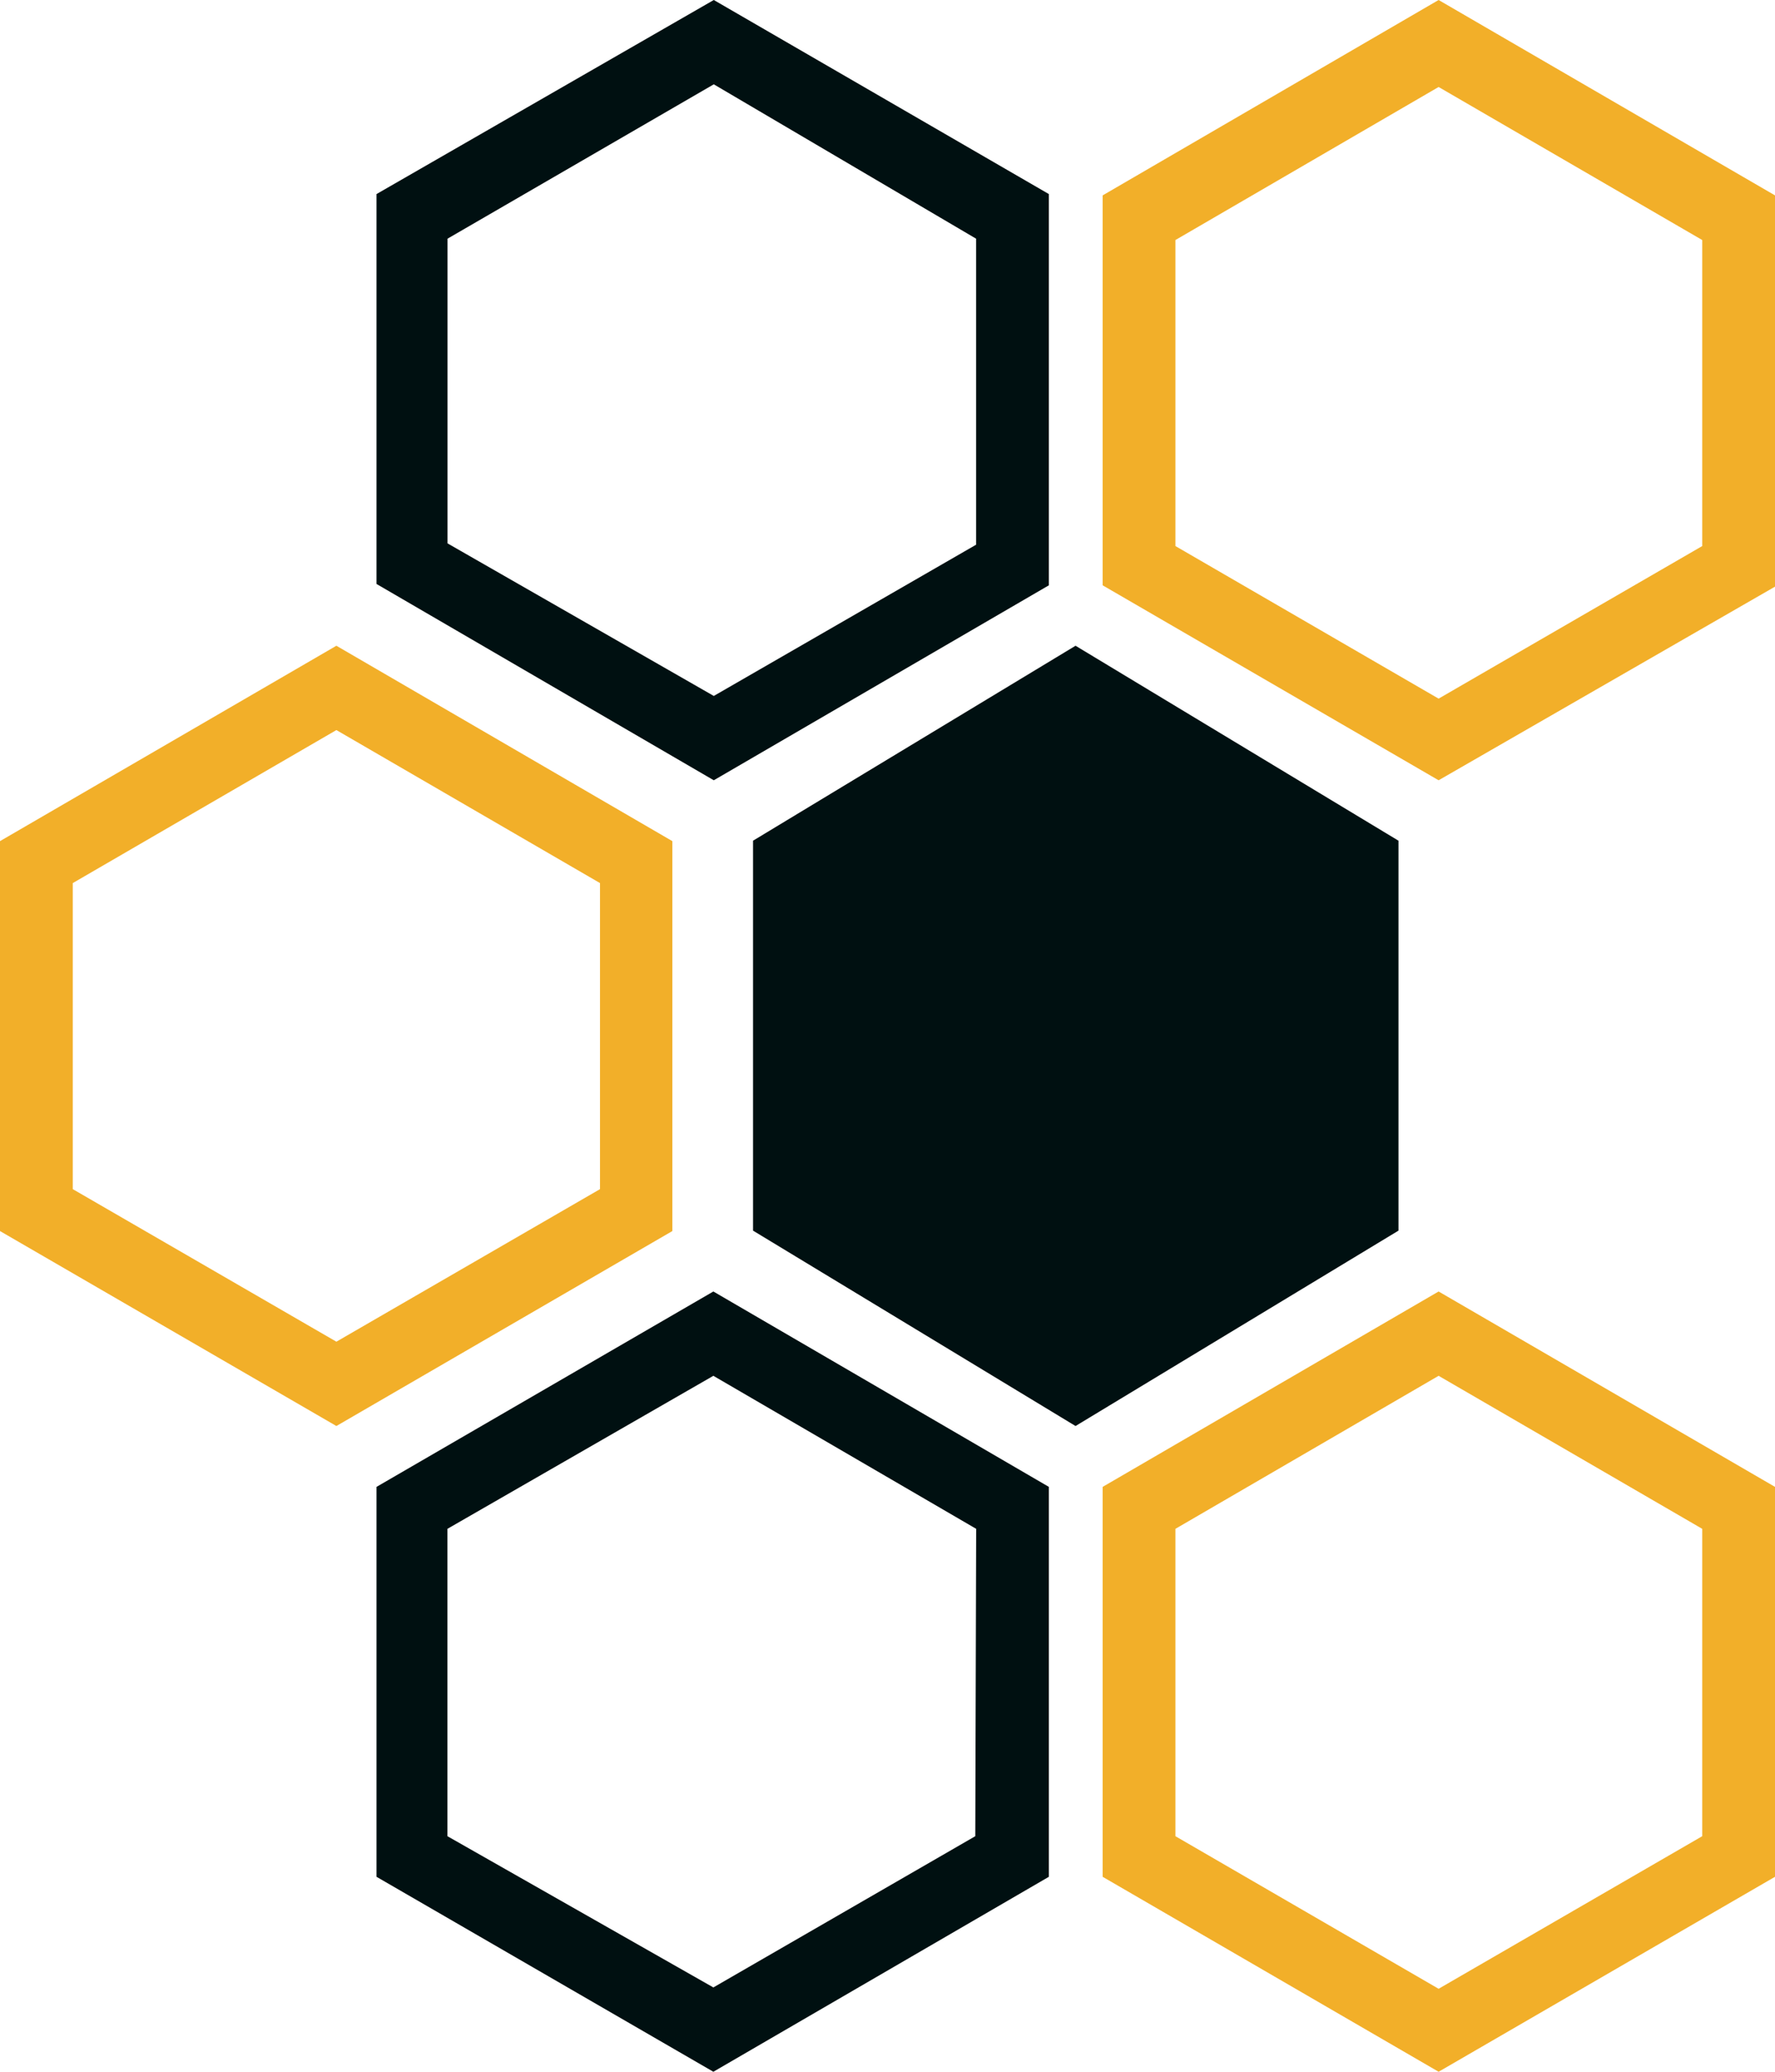 <svg width="66" height="77" viewBox="0 0 66 77" fill="none" xmlns="http://www.w3.org/2000/svg">
<path d="M25 31.262L12.508 24L0 31.262V45.754L12.508 53L25 45.754V31.262ZM22.31 44.196L12.508 49.866L2.706 44.196V32.821L12.508 27.134L22.31 32.821V44.196Z" fill="#F2AF29"/>
<path d="M52 31.246L39.992 24L28 31.246V45.738L39.992 53L52 45.738V31.246Z" fill="#001011"/>
<path d="M14 55.262V69.754L26.525 77L39 69.754V55.262L26.525 48L14 55.262ZM36.264 68.245L26.525 73.866L16.637 68.245V56.821L26.525 51.134L36.297 56.821L36.264 68.245Z" fill="#001011"/>
<path d="M41 55.262V69.754L53.492 77L66 69.754V55.262L53.492 48L41 55.262ZM63.294 68.245L53.492 73.916L43.706 68.245V56.821L53.492 51.134L63.294 56.821V68.245Z" fill="#F2AF29"/>
<path d="M39 21.754V7.213L26.541 0L14 7.213V21.704L26.541 29L39 21.754ZM16.64 8.871L26.541 3.134L36.294 8.871V20.245L26.541 25.866L16.64 20.195V8.871Z" fill="#001011"/>
<path d="M66 21.804V7.262L53.492 0L41 7.262V21.754L53.492 29L66 21.804ZM43.706 8.921L53.492 3.233L63.294 8.921V20.295L53.492 25.966L43.706 20.295V8.921Z" fill="#F2AF29"/>
</svg>

